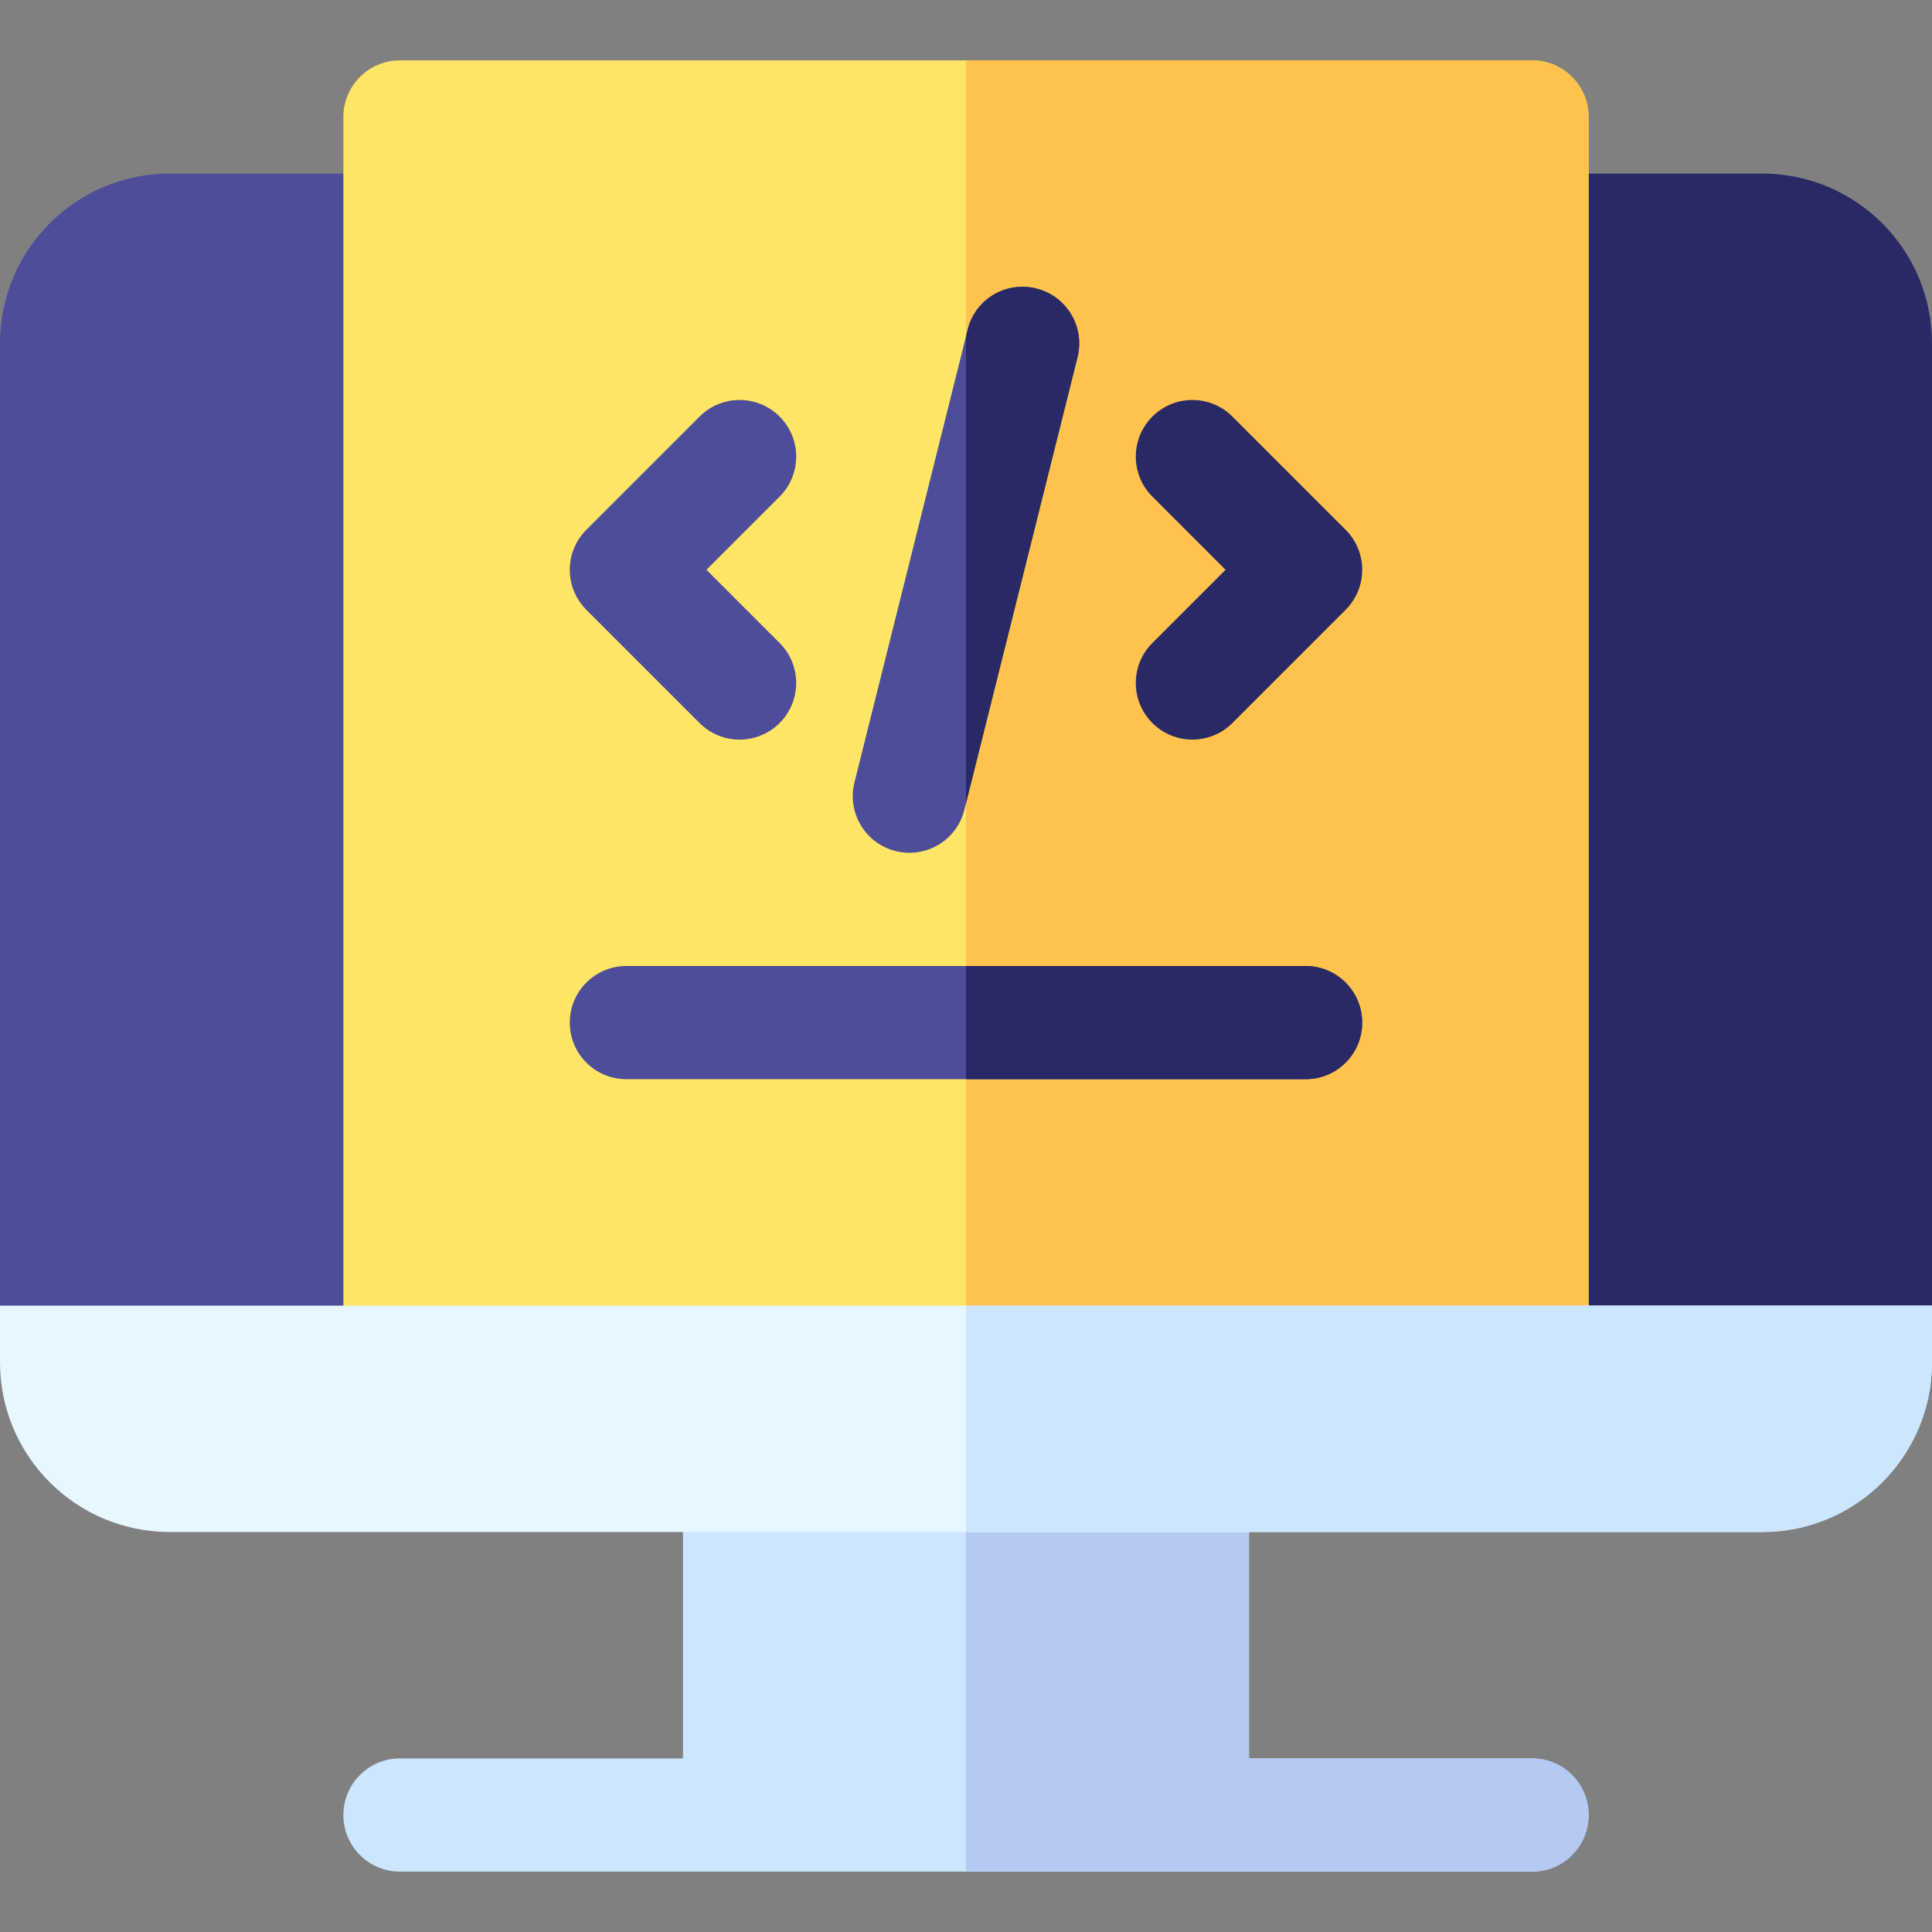 <svg id="Capa_1" enable-background="new 0 0 512 512" height="512" viewBox="0 0 512 512" width="512" xmlns="http://www.w3.org/2000/svg"><rect x="0" y="0" width="512" height="512" fill="#808080" stroke="none"/><g><g><path d="m121 361c0 8.284-6.716 15-15 15h-76c-16.569 0-30-13.431-30-30v-255c0-24.853 20.147-45 45-45h61c8.284 0 15 6.716 15 15z" fill="#4d4d99"/></g><g><g><path d="m512 346c0 16.569-13.431 30-30 30h-76c-8.284 0-15-6.716-15-15v-300c0-8.284 6.716-15 15-15h61c24.853 0 45 20.147 45 45z" fill="#292966"/></g></g><g><path d="m421 361c0 8.291-6.709 15-15 15h-300c-8.291 0-15-6.709-15-15v-330c0-8.291 6.709-15 15-15h300c8.291 0 15 6.709 15 15z" fill="#ffe566"/></g><path d="m421 31c0-8.291-6.709-15-15-15h-150v360h150c8.291 0 15-6.709 15-15z" fill="#ffc24d"/><path d="m421 481c0-8.291-6.709-15-15-15h-75v-75c0-8.291-6.709-15-15-15h-120c-8.291 0-15 6.709-15 15v75h-75c-8.291 0-15 6.709-15 15s6.709 15 15 15c8.762 0 323.497 0 300 0 8.291 0 15-6.709 15-15z" fill="#cce6ff"/><path d="m421 481c0-8.291-6.709-15-15-15h-75v-75c0-8.291-6.709-15-15-15h-60v120h150c8.291 0 15-6.709 15-15z" fill="#b5c9f2"/><g><path d="m512 361c0 24.853-20.147 45-45 45h-422c-24.853 0-45-20.147-45-45v-15h512z" fill="#e6f7ff"/></g><path d="m256 406h211c24.853 0 45-20.147 45-45v-15h-256z" fill="#cce6ff"/><g id="Coding_2_"><g><path d="m206.605 110.395c-5.859-5.859-15.352-5.859-21.211 0l-30 30c-5.859 5.859-5.859 15.352 0 21.211l30 30c5.859 5.859 15.351 5.86 21.211 0 5.859-5.859 5.859-15.352 0-21.211l-19.394-19.395 19.395-19.395c5.859-5.859 5.859-15.351-.001-21.21z" fill="#4d4d99"/><path d="m356.605 140.395-30-30c-5.859-5.859-15.352-5.859-21.211 0s-5.859 15.352 0 21.211l19.395 19.394-19.395 19.395c-5.859 5.859-5.859 15.352 0 21.211s15.351 5.86 21.211 0l30-30c5.86-5.86 5.86-15.352 0-21.211z" fill="#292966"/><path d="m274.633 76.454c-8.115-2.021-16.201 2.856-18.193 10.913l-30 120c-1.992 8.027 2.871 16.172 10.928 18.179 8.022 2.006 16.188-2.856 18.193-10.913l30-120c1.992-8.028-2.872-16.172-10.928-18.179z" fill="#4d4d99"/></g><g><path d="m346 286h-180c-8.291 0-15-6.709-15-15s6.709-15 15-15h180c8.291 0 15 6.709 15 15s-6.709 15-15 15z" fill="#4d4d99"/></g></g><g fill="#292966"><path d="m346 256h-90v30h90c8.291 0 15-6.709 15-15s-6.709-15-15-15z"/><path d="m274.633 76.454c-8.115-2.021-16.201 2.856-18.193 10.913l-.44 1.758v123.75l29.561-118.242c1.992-8.028-2.872-16.172-10.928-18.179z"/></g></g></svg>